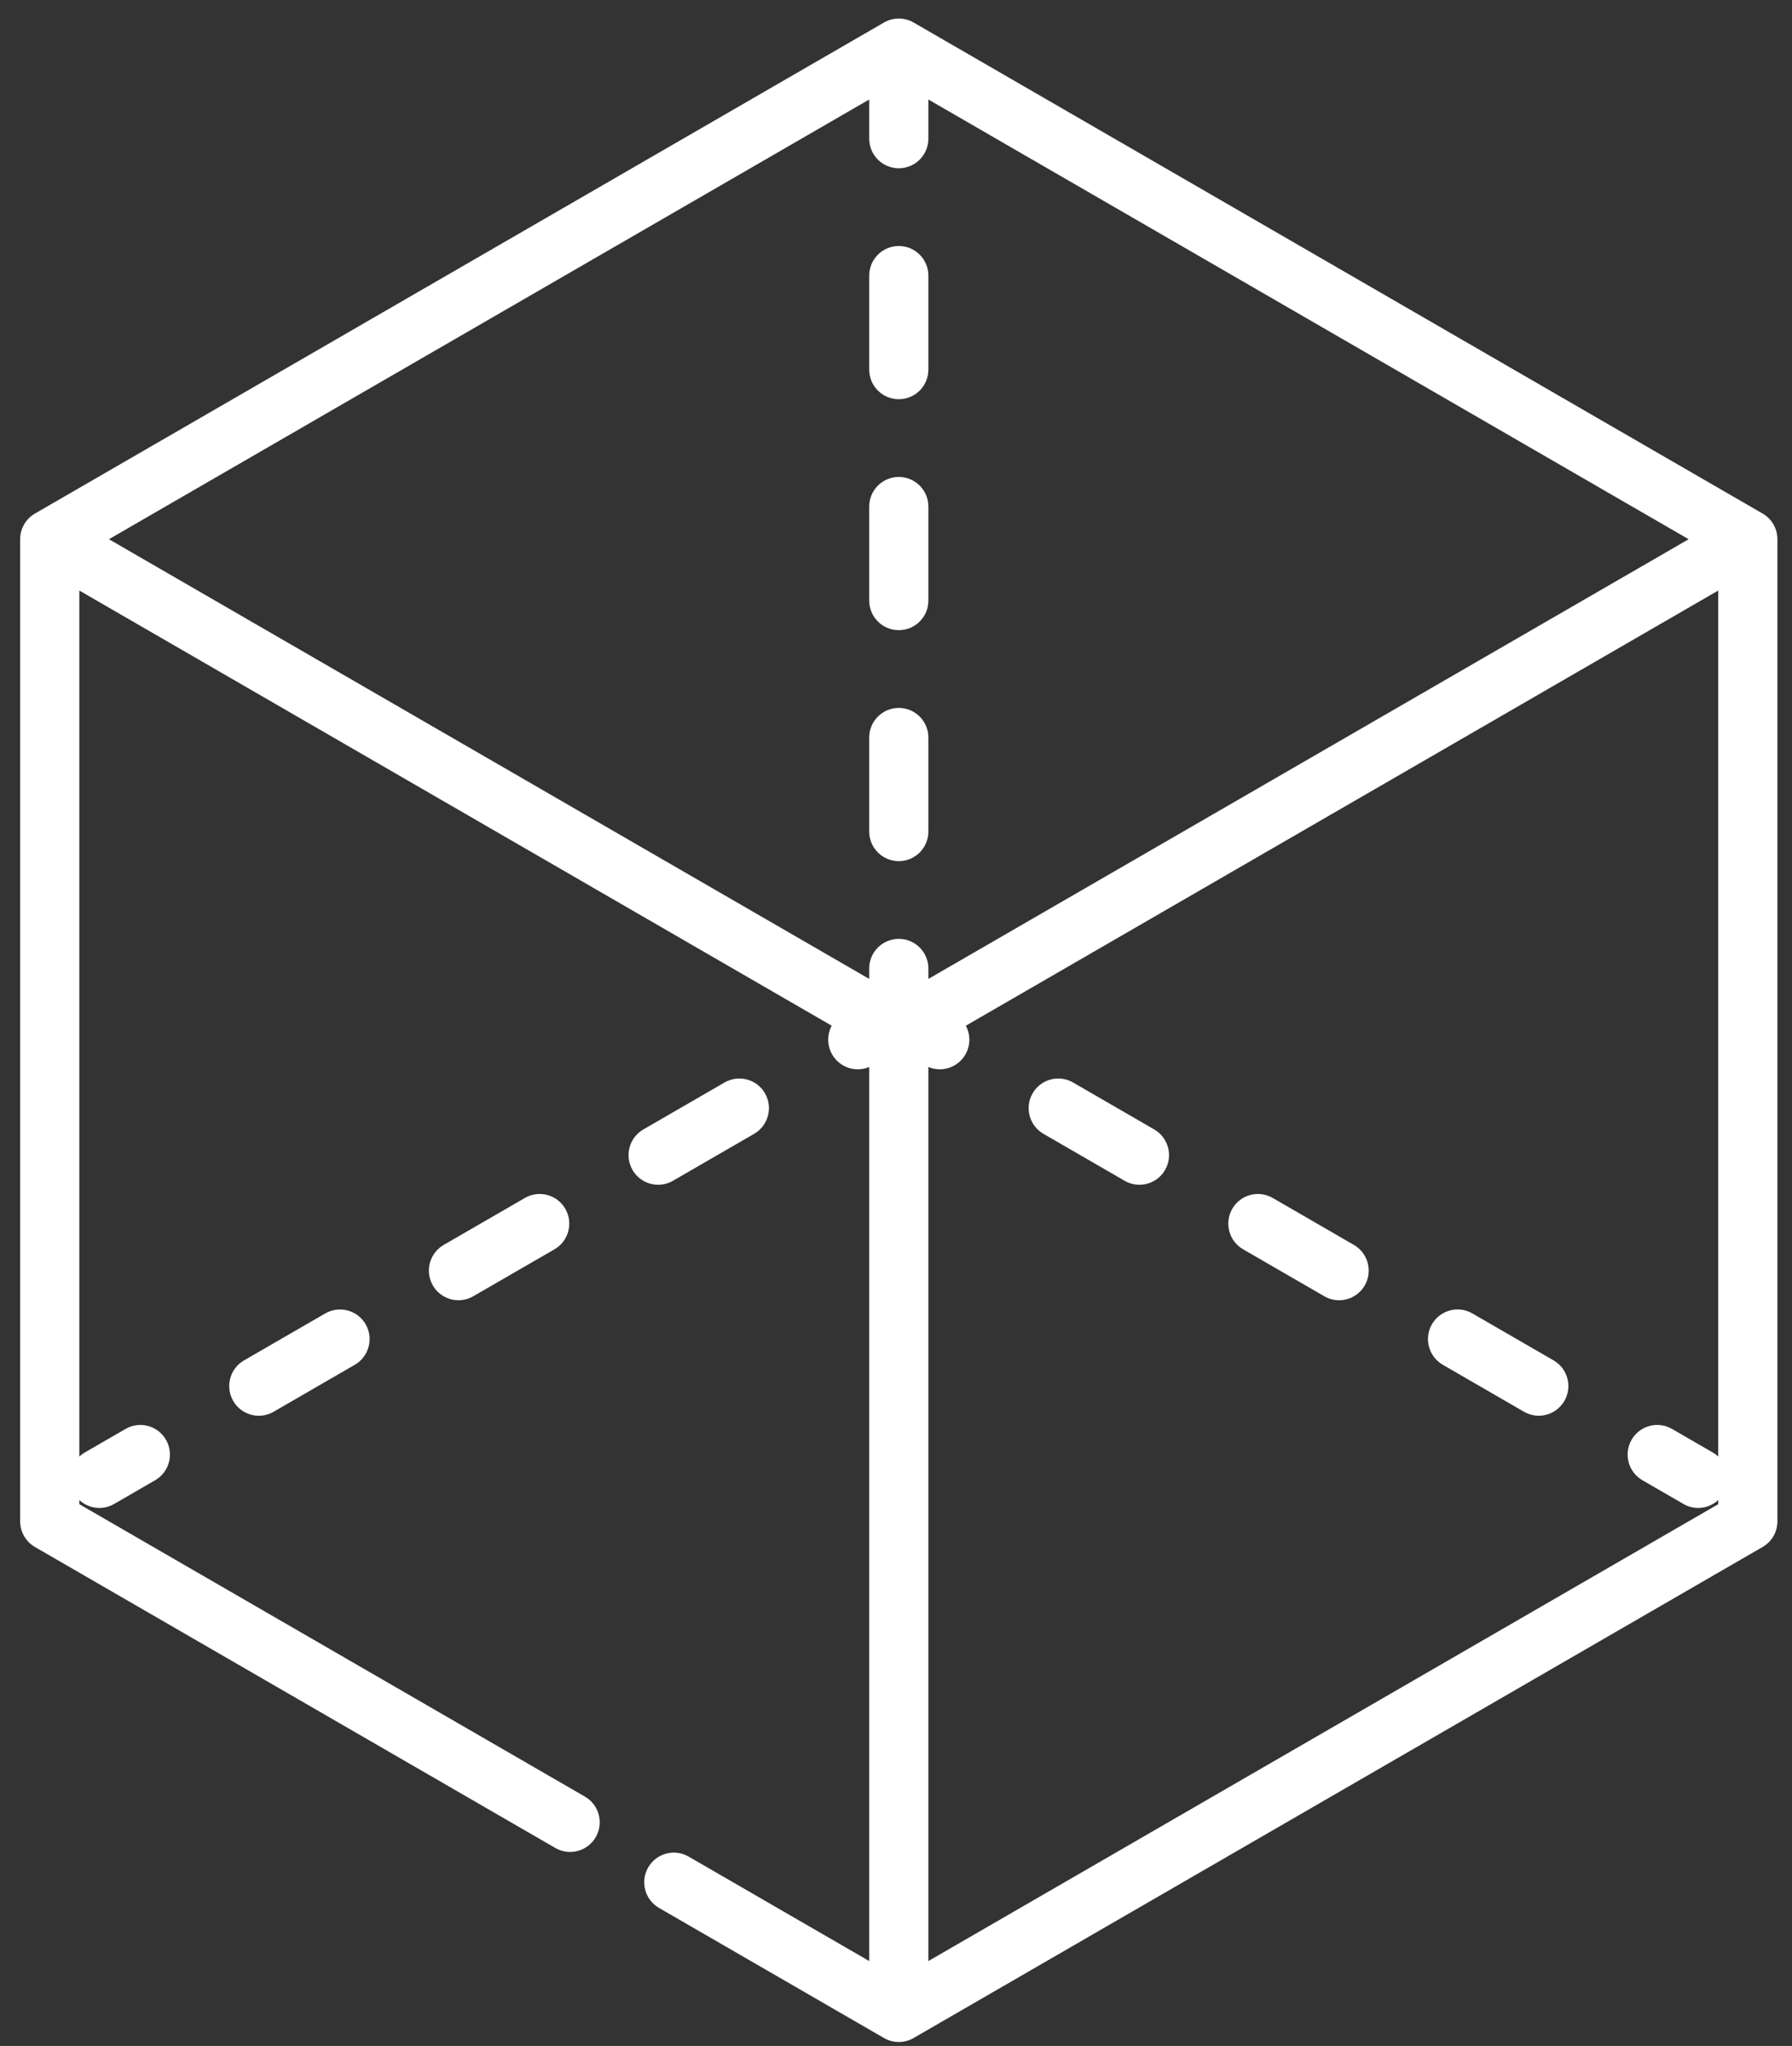 <svg width="85" height="97" viewBox="0 0 85 97" fill="none" xmlns="http://www.w3.org/2000/svg">
<rect x="0" y="0" width="85" height="97" fill="#333333" stroke="none"/>
<path fill-rule="evenodd" clip-rule="evenodd" d="M43.334 1.067L83.606 24.348C84.041 24.599 84.308 25.063 84.308 25.565V72.127C84.308 72.629 84.041 73.092 83.606 73.343L43.334 96.624C43.117 96.75 42.874 96.813 42.632 96.813C42.39 96.813 42.148 96.75 41.931 96.624L31.259 90.456C30.588 90.067 30.358 89.208 30.745 88.536C31.132 87.864 31.991 87.633 32.662 88.021L41.229 92.974V50.586C41.054 50.66 40.871 50.696 40.689 50.696C40.203 50.696 39.732 50.444 39.472 49.993C39.221 49.557 39.23 49.043 39.45 48.629L3.763 27.998V69.053C3.837 68.984 3.92 68.923 4.011 68.87L5.956 67.746C6.627 67.358 7.486 67.588 7.873 68.26C8.26 68.932 8.031 69.791 7.359 70.179L5.415 71.303C5.194 71.432 4.952 71.492 4.714 71.492C4.365 71.492 4.024 71.36 3.763 71.119V71.315L27.745 85.179C28.416 85.567 28.646 86.427 28.259 87.099C27.871 87.771 27.012 88.002 26.341 87.614L1.658 73.344C1.224 73.093 0.956 72.629 0.956 72.127V25.565C0.956 25.063 1.224 24.599 1.658 24.348L41.931 1.067C42.365 0.816 42.9 0.816 43.334 1.067ZM44.036 45.917V46.411L80.098 25.565L44.036 4.718V6.572C44.036 7.348 43.408 7.978 42.632 7.978C41.857 7.978 41.229 7.348 41.229 6.572V4.718L5.167 25.565L41.229 46.411V45.917C41.229 45.141 41.857 44.512 42.632 44.512C43.408 44.512 44.036 45.141 44.036 45.917ZM44.036 50.586V92.974L81.501 71.315V71.119C81.239 71.36 80.9 71.492 80.551 71.492C80.312 71.492 80.071 71.432 79.85 71.303L77.905 70.179C77.234 69.791 77.004 68.932 77.391 68.26C77.779 67.588 78.637 67.357 79.309 67.746L81.253 68.87C81.345 68.922 81.427 68.984 81.501 69.052V27.998L45.814 48.629C46.034 49.043 46.044 49.557 45.792 49.993C45.533 50.444 45.061 50.696 44.576 50.696C44.394 50.696 44.211 50.66 44.036 50.586ZM60.367 56.795L64.22 59.023C64.892 59.411 65.121 60.271 64.734 60.943C64.474 61.393 64.002 61.645 63.517 61.645C63.279 61.645 63.038 61.584 62.816 61.457L58.964 59.23C58.293 58.842 58.063 57.982 58.45 57.31C58.838 56.638 59.696 56.407 60.367 56.795ZM54.749 53.548L50.897 51.321C50.226 50.933 49.367 51.163 48.98 51.835C48.592 52.507 48.822 53.367 49.493 53.755L53.346 55.982C53.567 56.11 53.808 56.17 54.046 56.17C54.531 56.17 55.003 55.919 55.263 55.468C55.651 54.796 55.42 53.936 54.749 53.548ZM69.838 62.27L73.691 64.497C74.362 64.885 74.592 65.745 74.204 66.417C73.944 66.868 73.473 67.12 72.987 67.12C72.75 67.12 72.508 67.059 72.287 66.932L68.435 64.704C67.764 64.317 67.533 63.456 67.921 62.785C68.308 62.113 69.166 61.882 69.838 62.27ZM31.919 55.982L35.771 53.755C36.442 53.367 36.673 52.507 36.285 51.835C35.898 51.163 35.039 50.933 34.368 51.321L30.515 53.548C29.844 53.936 29.614 54.796 30.002 55.468C30.262 55.919 30.733 56.17 31.219 56.17C31.456 56.17 31.697 56.109 31.919 55.982ZM11.574 64.498L15.426 62.271C16.097 61.883 16.956 62.113 17.344 62.785C17.731 63.457 17.501 64.317 16.83 64.705L12.978 66.932C12.757 67.059 12.516 67.121 12.277 67.121C11.792 67.121 11.32 66.868 11.06 66.417C10.673 65.745 10.903 64.886 11.574 64.498ZM24.897 56.796L21.045 59.023C20.374 59.411 20.143 60.271 20.531 60.943C20.791 61.393 21.263 61.645 21.748 61.645C21.985 61.645 22.227 61.584 22.448 61.457L26.301 59.23C26.972 58.842 27.202 57.983 26.814 57.31C26.427 56.638 25.568 56.407 24.897 56.796ZM41.229 34.968C41.229 34.191 41.858 33.563 42.632 33.563C43.407 33.563 44.036 34.191 44.036 34.968V39.422C44.036 40.198 43.408 40.827 42.632 40.827C41.858 40.827 41.229 40.198 41.229 39.422V34.968ZM42.632 11.663C41.858 11.663 41.229 12.292 41.229 13.068V17.522C41.229 18.299 41.858 18.927 42.632 18.927C43.408 18.927 44.036 18.299 44.036 17.522V13.068C44.036 12.292 43.407 11.663 42.632 11.663ZM41.229 24.018C41.229 23.242 41.858 22.612 42.632 22.612C43.407 22.612 44.036 23.242 44.036 24.018V28.471C44.036 29.248 43.408 29.877 42.632 29.877C41.858 29.877 41.229 29.248 41.229 28.471V24.018Z" fill="white"/>
</svg>
